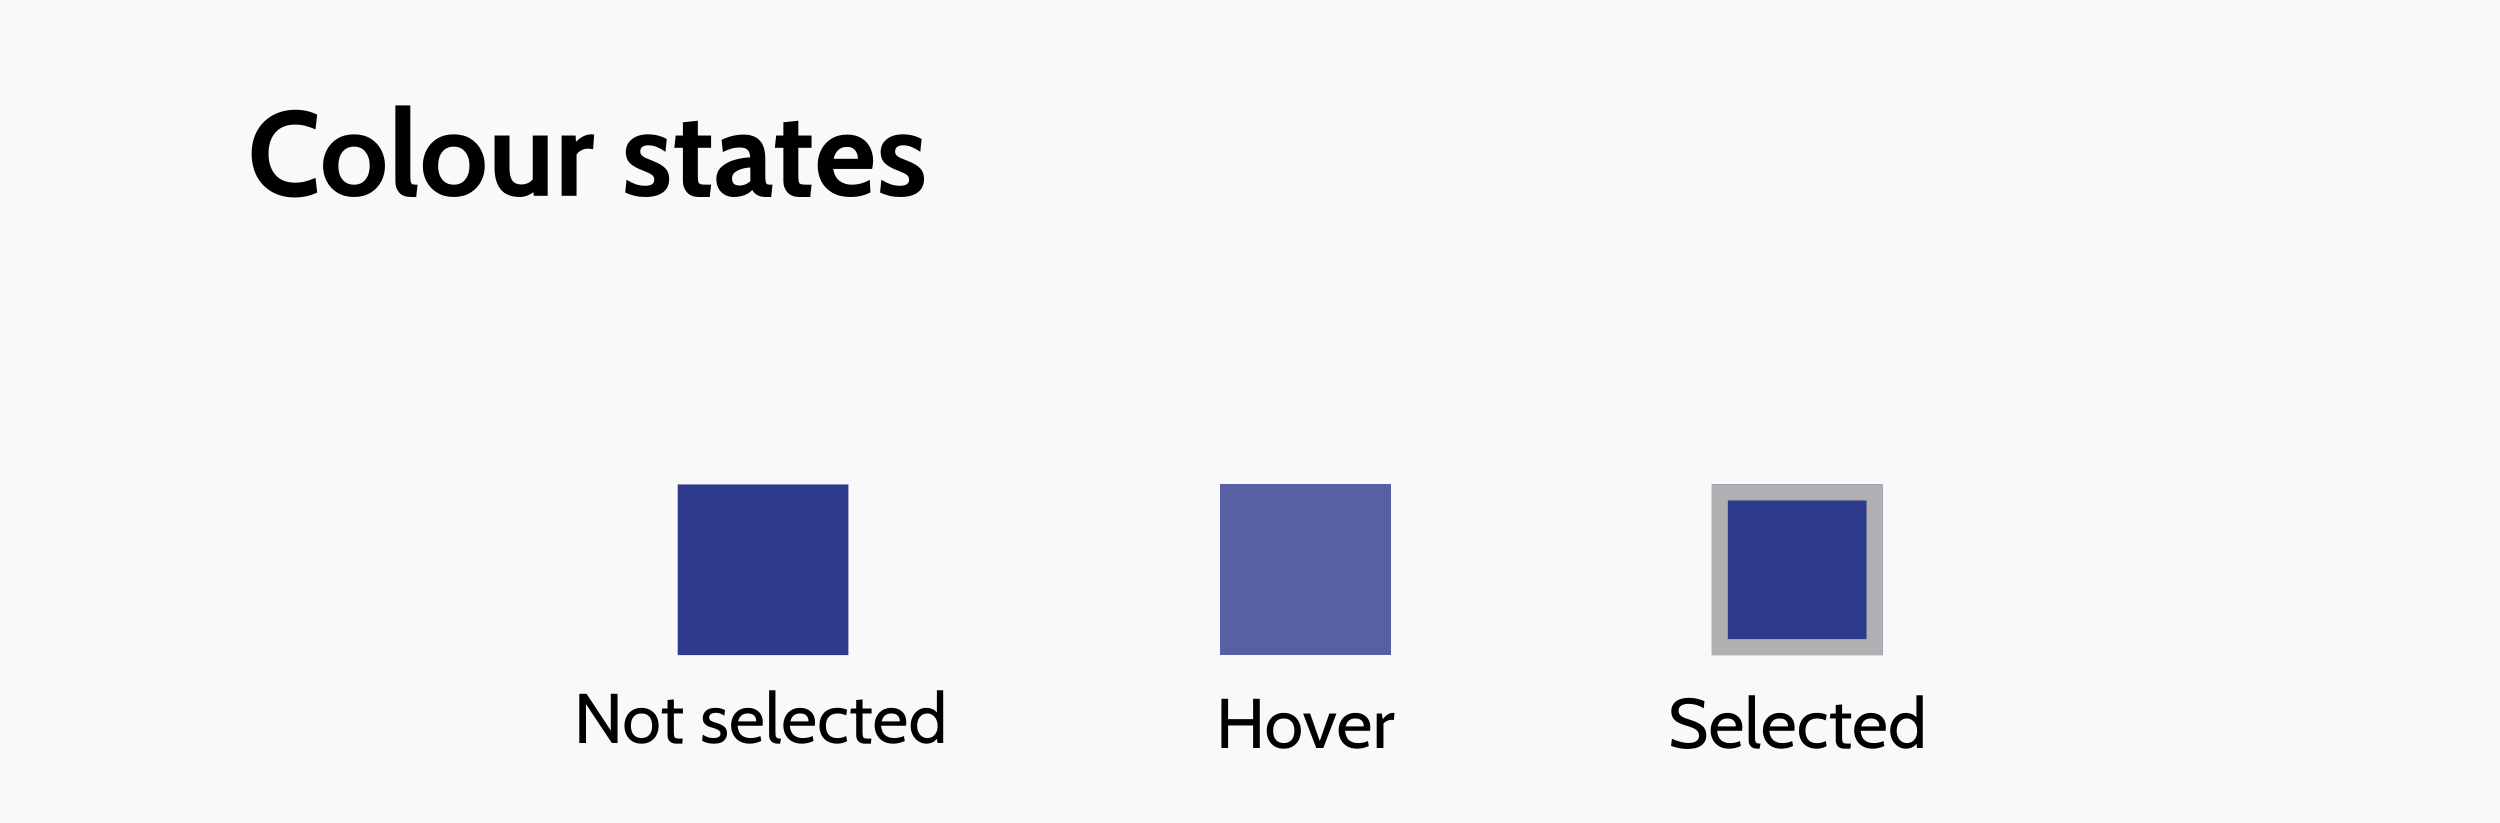 <svg width="498" height="164" viewBox="0 0 498 164" fill="none" xmlns="http://www.w3.org/2000/svg">
<rect width="498" height="164" fill="#F9F9F9"/>
<path d="M115.398 138.2H116.84L121.67 145.536V138.2H123.014V148H121.88L116.728 140.258V148H115.398V138.2ZM127.794 148.14C127.094 148.14 126.488 147.986 125.974 147.678C125.461 147.361 125.069 146.931 124.798 146.39C124.528 145.849 124.392 145.242 124.392 144.57C124.392 143.898 124.528 143.291 124.798 142.75C125.069 142.209 125.461 141.784 125.974 141.476C126.488 141.159 127.094 141 127.794 141C128.485 141 129.087 141.159 129.6 141.476C130.123 141.784 130.52 142.209 130.79 142.75C131.061 143.291 131.196 143.898 131.196 144.57C131.196 145.242 131.061 145.849 130.79 146.39C130.52 146.931 130.123 147.361 129.6 147.678C129.087 147.986 128.485 148.14 127.794 148.14ZM127.794 147.02C128.466 147.02 128.984 146.805 129.348 146.376C129.722 145.947 129.908 145.345 129.908 144.57C129.908 143.795 129.722 143.193 129.348 142.764C128.984 142.335 128.466 142.12 127.794 142.12C127.122 142.12 126.6 142.335 126.226 142.764C125.862 143.193 125.68 143.795 125.68 144.57C125.68 145.345 125.862 145.947 126.226 146.376C126.6 146.805 127.122 147.02 127.794 147.02ZM134.766 148.14C134.159 148.14 133.707 147.981 133.408 147.664C133.119 147.347 132.974 146.959 132.974 146.502V142.12H131.798L131.91 141.14H132.974V139.446L134.234 139.32V141.14H136.04V142.12H134.234V145.732C134.234 146.208 134.262 146.535 134.318 146.712C134.374 146.889 134.491 147.006 134.668 147.062C134.855 147.109 135.191 147.132 135.676 147.132H135.998L135.9 148.14H134.766ZM142.207 148.14C141.666 148.14 141.19 148.079 140.779 147.958C140.378 147.827 140.07 147.687 139.855 147.538L140.009 146.32C140.196 146.488 140.481 146.647 140.863 146.796C141.255 146.945 141.685 147.02 142.151 147.02C142.59 147.02 142.926 146.945 143.159 146.796C143.402 146.647 143.523 146.437 143.523 146.166C143.523 145.849 143.393 145.611 143.131 145.452C142.87 145.284 142.543 145.144 142.151 145.032C141.722 144.92 141.358 144.803 141.059 144.682C140.77 144.551 140.518 144.355 140.303 144.094C140.098 143.833 139.995 143.487 139.995 143.058C139.995 142.47 140.205 141.98 140.625 141.588C141.045 141.196 141.694 141 142.571 141C142.973 141 143.313 141.042 143.593 141.126C143.873 141.201 144.153 141.308 144.433 141.448L144.279 142.596C144.055 142.409 143.808 142.265 143.537 142.162C143.267 142.05 142.954 141.994 142.599 141.994C142.189 141.994 141.862 142.073 141.619 142.232C141.386 142.381 141.269 142.61 141.269 142.918C141.269 143.123 141.325 143.291 141.437 143.422C141.549 143.543 141.708 143.646 141.913 143.73C142.119 143.814 142.436 143.921 142.865 144.052C143.397 144.211 143.855 144.435 144.237 144.724C144.629 145.013 144.825 145.471 144.825 146.096C144.825 146.656 144.625 147.137 144.223 147.538C143.831 147.939 143.159 148.14 142.207 148.14ZM149.348 148.14C148.564 148.14 147.892 147.981 147.332 147.664C146.781 147.337 146.361 146.899 146.072 146.348C145.783 145.797 145.638 145.186 145.638 144.514C145.638 143.87 145.769 143.282 146.03 142.75C146.301 142.209 146.688 141.784 147.192 141.476C147.705 141.159 148.307 141 148.998 141C149.875 141 150.585 141.257 151.126 141.77C151.677 142.283 151.952 142.993 151.952 143.898C151.952 144.131 151.933 144.355 151.896 144.57H146.926C147.01 145.457 147.281 146.087 147.738 146.46C148.195 146.833 148.783 147.02 149.502 147.02C150.221 147.02 150.879 146.885 151.476 146.614L151.644 147.608C150.851 147.963 150.085 148.14 149.348 148.14ZM150.65 143.702C150.65 143.207 150.51 142.82 150.23 142.54C149.95 142.26 149.53 142.12 148.97 142.12C148.429 142.12 148.004 142.255 147.696 142.526C147.388 142.787 147.169 143.179 147.038 143.702H150.65ZM154.986 148.14C154.37 148.14 153.917 147.981 153.628 147.664C153.348 147.347 153.208 146.955 153.208 146.488V137.5H154.468V145.76C154.468 146.171 154.491 146.469 154.538 146.656C154.594 146.843 154.697 146.969 154.846 147.034C154.995 147.099 155.238 147.132 155.574 147.132L155.392 148.14H154.986ZM159.752 148.14C158.968 148.14 158.296 147.981 157.736 147.664C157.186 147.337 156.766 146.899 156.476 146.348C156.187 145.797 156.042 145.186 156.042 144.514C156.042 143.87 156.173 143.282 156.434 142.75C156.705 142.209 157.092 141.784 157.596 141.476C158.11 141.159 158.712 141 159.402 141C160.28 141 160.989 141.257 161.53 141.77C162.081 142.283 162.356 142.993 162.356 143.898C162.356 144.131 162.338 144.355 162.3 144.57H157.33C157.414 145.457 157.685 146.087 158.142 146.46C158.6 146.833 159.188 147.02 159.906 147.02C160.625 147.02 161.283 146.885 161.88 146.614L162.048 147.608C161.255 147.963 160.49 148.14 159.752 148.14ZM161.054 143.702C161.054 143.207 160.914 142.82 160.634 142.54C160.354 142.26 159.934 142.12 159.374 142.12C158.833 142.12 158.408 142.255 158.1 142.526C157.792 142.787 157.573 143.179 157.442 143.702H161.054ZM166.776 148.14C166.03 148.14 165.386 147.986 164.844 147.678C164.312 147.37 163.911 146.95 163.64 146.418C163.37 145.877 163.234 145.275 163.234 144.612C163.234 143.529 163.538 142.657 164.144 141.994C164.76 141.331 165.67 141 166.874 141C167.584 141 168.209 141.135 168.75 141.406L168.554 142.512C167.985 142.251 167.416 142.12 166.846 142.12C166.1 142.12 165.526 142.335 165.124 142.764C164.723 143.184 164.522 143.781 164.522 144.556C164.522 145.331 164.714 145.937 165.096 146.376C165.488 146.815 166.062 147.034 166.818 147.034C167.425 147.034 168.008 146.894 168.568 146.614L168.736 147.622C168.531 147.762 168.246 147.883 167.882 147.986C167.528 148.089 167.159 148.14 166.776 148.14ZM172.35 148.14C171.743 148.14 171.291 147.981 170.992 147.664C170.703 147.347 170.558 146.959 170.558 146.502V142.12H169.382L169.494 141.14H170.558V139.446L171.818 139.32V141.14H173.624V142.12H171.818V145.732C171.818 146.208 171.846 146.535 171.902 146.712C171.958 146.889 172.075 147.006 172.252 147.062C172.439 147.109 172.775 147.132 173.26 147.132H173.582L173.484 148.14H172.35ZM177.936 148.14C177.152 148.14 176.48 147.981 175.92 147.664C175.369 147.337 174.949 146.899 174.66 146.348C174.371 145.797 174.226 145.186 174.226 144.514C174.226 143.87 174.357 143.282 174.618 142.75C174.889 142.209 175.276 141.784 175.78 141.476C176.293 141.159 176.895 141 177.586 141C178.463 141 179.173 141.257 179.714 141.77C180.265 142.283 180.54 142.993 180.54 143.898C180.54 144.131 180.521 144.355 180.484 144.57H175.514C175.598 145.457 175.869 146.087 176.326 146.46C176.783 146.833 177.371 147.02 178.09 147.02C178.809 147.02 179.467 146.885 180.064 146.614L180.232 147.608C179.439 147.963 178.673 148.14 177.936 148.14ZM179.238 143.702C179.238 143.207 179.098 142.82 178.818 142.54C178.538 142.26 178.118 142.12 177.558 142.12C177.017 142.12 176.592 142.255 176.284 142.526C175.976 142.787 175.757 143.179 175.626 143.702H179.238ZM187.886 137.5V148H186.766L186.626 147.16C186.393 147.477 186.089 147.72 185.716 147.888C185.343 148.056 184.946 148.14 184.526 148.14C183.947 148.14 183.42 147.981 182.944 147.664C182.468 147.347 182.09 146.917 181.81 146.376C181.539 145.835 181.404 145.237 181.404 144.584C181.404 143.949 181.53 143.357 181.782 142.806C182.043 142.255 182.412 141.817 182.888 141.49C183.364 141.163 183.91 141 184.526 141C184.937 141 185.324 141.075 185.688 141.224C186.052 141.373 186.365 141.602 186.626 141.91V137.5H187.886ZM184.75 147.02C185.086 147.02 185.408 146.936 185.716 146.768C186.024 146.591 186.276 146.32 186.472 145.956C186.668 145.592 186.766 145.135 186.766 144.584C186.766 144.071 186.668 143.627 186.472 143.254C186.276 142.881 186.019 142.601 185.702 142.414C185.394 142.218 185.077 142.12 184.75 142.12C184.115 142.12 183.611 142.353 183.238 142.82C182.874 143.277 182.692 143.865 182.692 144.584C182.692 145.275 182.879 145.853 183.252 146.32C183.625 146.787 184.125 147.02 184.75 147.02Z" fill="black"/>
<path d="M336.073 149.196C335.495 149.196 334.907 149.131 334.309 149C333.712 148.879 333.231 148.734 332.867 148.566L333.049 147.152C333.516 147.376 334.043 147.572 334.631 147.74C335.219 147.908 335.803 147.992 336.381 147.992C337.035 147.992 337.539 147.875 337.893 147.642C338.257 147.399 338.439 147.04 338.439 146.564C338.439 146.209 338.346 145.915 338.159 145.682C337.982 145.439 337.716 145.239 337.361 145.08C337.016 144.912 336.531 144.735 335.905 144.548C335.271 144.361 334.743 144.161 334.323 143.946C333.903 143.731 333.563 143.437 333.301 143.064C333.049 142.691 332.923 142.219 332.923 141.65C332.923 140.857 333.227 140.217 333.833 139.732C334.449 139.247 335.313 139.004 336.423 139.004C337.021 139.004 337.585 139.069 338.117 139.2C338.659 139.331 339.13 139.489 339.531 139.676L339.391 141.09C338.869 140.782 338.365 140.558 337.879 140.418C337.394 140.278 336.89 140.208 336.367 140.208C335.761 140.208 335.275 140.32 334.911 140.544C334.557 140.768 334.379 141.113 334.379 141.58C334.379 141.897 334.459 142.159 334.617 142.364C334.785 142.569 335.023 142.747 335.331 142.896C335.639 143.036 336.069 143.19 336.619 143.358C337.721 143.694 338.542 144.095 339.083 144.562C339.625 145.019 339.895 145.654 339.895 146.466C339.895 147.325 339.573 147.997 338.929 148.482C338.285 148.958 337.333 149.196 336.073 149.196ZM344.473 149.14C343.689 149.14 343.017 148.981 342.457 148.664C341.906 148.337 341.486 147.899 341.197 147.348C340.908 146.797 340.763 146.186 340.763 145.514C340.763 144.87 340.894 144.282 341.155 143.75C341.426 143.209 341.813 142.784 342.317 142.476C342.83 142.159 343.432 142 344.123 142C345 142 345.71 142.257 346.251 142.77C346.802 143.283 347.077 143.993 347.077 144.898C347.077 145.131 347.058 145.355 347.021 145.57H342.051C342.135 146.457 342.406 147.087 342.863 147.46C343.32 147.833 343.908 148.02 344.627 148.02C345.346 148.02 346.004 147.885 346.601 147.614L346.769 148.608C345.976 148.963 345.21 149.14 344.473 149.14ZM345.775 144.702C345.775 144.207 345.635 143.82 345.355 143.54C345.075 143.26 344.655 143.12 344.095 143.12C343.554 143.12 343.129 143.255 342.821 143.526C342.513 143.787 342.294 144.179 342.163 144.702H345.775ZM350.111 149.14C349.495 149.14 349.042 148.981 348.753 148.664C348.473 148.347 348.333 147.955 348.333 147.488V138.5H349.593V146.76C349.593 147.171 349.616 147.469 349.663 147.656C349.719 147.843 349.822 147.969 349.971 148.034C350.12 148.099 350.363 148.132 350.699 148.132L350.517 149.14H350.111ZM354.877 149.14C354.093 149.14 353.421 148.981 352.861 148.664C352.311 148.337 351.891 147.899 351.601 147.348C351.312 146.797 351.167 146.186 351.167 145.514C351.167 144.87 351.298 144.282 351.559 143.75C351.83 143.209 352.217 142.784 352.721 142.476C353.235 142.159 353.837 142 354.527 142C355.405 142 356.114 142.257 356.655 142.77C357.206 143.283 357.481 143.993 357.481 144.898C357.481 145.131 357.463 145.355 357.425 145.57H352.455C352.539 146.457 352.81 147.087 353.267 147.46C353.725 147.833 354.313 148.02 355.031 148.02C355.75 148.02 356.408 147.885 357.005 147.614L357.173 148.608C356.38 148.963 355.615 149.14 354.877 149.14ZM356.179 144.702C356.179 144.207 356.039 143.82 355.759 143.54C355.479 143.26 355.059 143.12 354.499 143.12C353.958 143.12 353.533 143.255 353.225 143.526C352.917 143.787 352.698 144.179 352.567 144.702H356.179ZM361.901 149.14C361.155 149.14 360.511 148.986 359.969 148.678C359.437 148.37 359.036 147.95 358.765 147.418C358.495 146.877 358.359 146.275 358.359 145.612C358.359 144.529 358.663 143.657 359.269 142.994C359.885 142.331 360.795 142 361.999 142C362.709 142 363.334 142.135 363.875 142.406L363.679 143.512C363.11 143.251 362.541 143.12 361.971 143.12C361.225 143.12 360.651 143.335 360.249 143.764C359.848 144.184 359.647 144.781 359.647 145.556C359.647 146.331 359.839 146.937 360.221 147.376C360.613 147.815 361.187 148.034 361.943 148.034C362.55 148.034 363.133 147.894 363.693 147.614L363.861 148.622C363.656 148.762 363.371 148.883 363.007 148.986C362.653 149.089 362.284 149.14 361.901 149.14ZM367.475 149.14C366.868 149.14 366.416 148.981 366.117 148.664C365.828 148.347 365.683 147.959 365.683 147.502V143.12H364.507L364.619 142.14H365.683V140.446L366.943 140.32V142.14H368.749V143.12H366.943V146.732C366.943 147.208 366.971 147.535 367.027 147.712C367.083 147.889 367.2 148.006 367.377 148.062C367.564 148.109 367.9 148.132 368.385 148.132H368.707L368.609 149.14H367.475ZM373.061 149.14C372.277 149.14 371.605 148.981 371.045 148.664C370.494 148.337 370.074 147.899 369.785 147.348C369.496 146.797 369.351 146.186 369.351 145.514C369.351 144.87 369.482 144.282 369.743 143.75C370.014 143.209 370.401 142.784 370.905 142.476C371.418 142.159 372.02 142 372.711 142C373.588 142 374.298 142.257 374.839 142.77C375.39 143.283 375.665 143.993 375.665 144.898C375.665 145.131 375.646 145.355 375.609 145.57H370.639C370.723 146.457 370.994 147.087 371.451 147.46C371.908 147.833 372.496 148.02 373.215 148.02C373.934 148.02 374.592 147.885 375.189 147.614L375.357 148.608C374.564 148.963 373.798 149.14 373.061 149.14ZM374.363 144.702C374.363 144.207 374.223 143.82 373.943 143.54C373.663 143.26 373.243 143.12 372.683 143.12C372.142 143.12 371.717 143.255 371.409 143.526C371.101 143.787 370.882 144.179 370.751 144.702H374.363ZM383.011 138.5V149H381.891L381.751 148.16C381.518 148.477 381.214 148.72 380.841 148.888C380.468 149.056 380.071 149.14 379.651 149.14C379.072 149.14 378.545 148.981 378.069 148.664C377.593 148.347 377.215 147.917 376.935 147.376C376.664 146.835 376.529 146.237 376.529 145.584C376.529 144.949 376.655 144.357 376.907 143.806C377.168 143.255 377.537 142.817 378.013 142.49C378.489 142.163 379.035 142 379.651 142C380.062 142 380.449 142.075 380.813 142.224C381.177 142.373 381.49 142.602 381.751 142.91V138.5H383.011ZM379.875 148.02C380.211 148.02 380.533 147.936 380.841 147.768C381.149 147.591 381.401 147.32 381.597 146.956C381.793 146.592 381.891 146.135 381.891 145.584C381.891 145.071 381.793 144.627 381.597 144.254C381.401 143.881 381.144 143.601 380.827 143.414C380.519 143.218 380.202 143.12 379.875 143.12C379.24 143.12 378.736 143.353 378.363 143.82C377.999 144.277 377.817 144.865 377.817 145.584C377.817 146.275 378.004 146.853 378.377 147.32C378.75 147.787 379.25 148.02 379.875 148.02Z" fill="black"/>
<path d="M58.745 39.336C57.049 39.336 55.545 38.976 54.233 38.256C52.937 37.536 51.929 36.52 51.209 35.208C50.489 33.88 50.129 32.344 50.129 30.6C50.129 28.872 50.497 27.352 51.233 26.04C51.985 24.712 53.017 23.688 54.329 22.968C55.657 22.232 57.161 21.864 58.841 21.864C60.457 21.864 61.905 22.192 63.185 22.848L62.849 25.776C62.161 25.472 61.497 25.24 60.857 25.08C60.233 24.904 59.553 24.816 58.817 24.816C57.105 24.816 55.785 25.344 54.857 26.4C53.945 27.456 53.489 28.856 53.489 30.6C53.489 32.344 53.937 33.744 54.833 34.8C55.745 35.856 57.049 36.384 58.745 36.384C59.497 36.384 60.185 36.304 60.809 36.144C61.449 35.984 62.129 35.744 62.849 35.424L63.185 38.352C61.793 39.008 60.313 39.336 58.745 39.336ZM70.52 39.24C69.256 39.24 68.16 38.96 67.232 38.4C66.304 37.84 65.592 37.088 65.096 36.144C64.6 35.2 64.352 34.16 64.352 33.024C64.352 31.888 64.6 30.84 65.096 29.88C65.592 28.92 66.304 28.16 67.232 27.6C68.16 27.04 69.256 26.76 70.52 26.76C71.784 26.76 72.88 27.04 73.808 27.6C74.736 28.16 75.448 28.92 75.944 29.88C76.44 30.84 76.688 31.888 76.688 33.024C76.688 34.16 76.44 35.2 75.944 36.144C75.448 37.088 74.736 37.84 73.808 38.4C72.88 38.96 71.784 39.24 70.52 39.24ZM70.52 36.792C71.496 36.792 72.256 36.448 72.8 35.76C73.36 35.072 73.64 34.16 73.64 33.024C73.64 31.872 73.36 30.952 72.8 30.264C72.256 29.56 71.496 29.208 70.52 29.208C69.544 29.208 68.776 29.56 68.216 30.264C67.672 30.952 67.4 31.872 67.4 33.024C67.4 34.16 67.672 35.072 68.216 35.76C68.776 36.448 69.544 36.792 70.52 36.792ZM81.831 39.24C80.807 39.24 80.039 38.952 79.527 38.376C79.015 37.784 78.759 37.024 78.759 36.096V21H81.735V34.872C81.735 35.512 81.767 35.968 81.831 36.24C81.911 36.496 82.039 36.656 82.215 36.72C82.407 36.768 82.727 36.792 83.175 36.792L82.911 39.24H81.831ZM90.395 39.24C89.131 39.24 88.035 38.96 87.107 38.4C86.179 37.84 85.467 37.088 84.971 36.144C84.475 35.2 84.227 34.16 84.227 33.024C84.227 31.888 84.475 30.84 84.971 29.88C85.467 28.92 86.179 28.16 87.107 27.6C88.035 27.04 89.131 26.76 90.395 26.76C91.659 26.76 92.755 27.04 93.683 27.6C94.611 28.16 95.323 28.92 95.819 29.88C96.315 30.84 96.563 31.888 96.563 33.024C96.563 34.16 96.315 35.2 95.819 36.144C95.323 37.088 94.611 37.84 93.683 38.4C92.755 38.96 91.659 39.24 90.395 39.24ZM90.395 36.792C91.371 36.792 92.131 36.448 92.675 35.76C93.235 35.072 93.515 34.16 93.515 33.024C93.515 31.872 93.235 30.952 92.675 30.264C92.131 29.56 91.371 29.208 90.395 29.208C89.419 29.208 88.651 29.56 88.091 30.264C87.547 30.952 87.275 31.872 87.275 33.024C87.275 34.16 87.547 35.072 88.091 35.76C88.651 36.448 89.419 36.792 90.395 36.792ZM109.098 27V39H106.314L106.266 38.28C105.898 38.552 105.474 38.784 104.994 38.976C104.514 39.152 104.05 39.24 103.602 39.24C101.826 39.24 100.53 38.728 99.714 37.704C98.914 36.68 98.514 35.264 98.514 33.456V27H101.49V33.456C101.49 34.576 101.674 35.408 102.042 35.952C102.426 36.48 103.034 36.744 103.866 36.744C104.794 36.744 105.546 36.408 106.122 35.736V27H109.098ZM111.876 27H114.66L114.732 28.272C115.084 27.872 115.532 27.52 116.076 27.216C116.636 26.912 117.22 26.76 117.828 26.76C118.02 26.76 118.196 26.776 118.356 26.808L118.14 29.736C117.836 29.656 117.492 29.616 117.108 29.616C116.612 29.616 116.156 29.736 115.74 29.976C115.324 30.2 115.028 30.48 114.852 30.816V39H111.876V27ZM128.597 39.24C127.829 39.24 127.125 39.168 126.485 39.024C125.861 38.88 125.213 38.656 124.541 38.352L124.805 35.808C125.477 36.208 126.101 36.512 126.677 36.72C127.269 36.912 127.877 37.008 128.501 37.008C129.717 37.008 130.325 36.608 130.325 35.808C130.325 35.376 130.165 35.048 129.845 34.824C129.525 34.584 128.949 34.304 128.117 33.984C126.933 33.552 126.061 33.064 125.501 32.52C124.941 31.96 124.661 31.208 124.661 30.264C124.661 29.224 125.061 28.384 125.861 27.744C126.661 27.088 127.741 26.76 129.101 26.76C130.461 26.76 131.701 27.072 132.821 27.696L132.557 30.24C131.949 29.824 131.373 29.504 130.829 29.28C130.301 29.056 129.741 28.944 129.149 28.944C128.637 28.944 128.237 29.048 127.949 29.256C127.677 29.464 127.541 29.76 127.541 30.144C127.541 30.448 127.621 30.696 127.781 30.888C127.957 31.08 128.197 31.256 128.501 31.416C128.805 31.56 129.309 31.768 130.013 32.04C131.181 32.488 132.021 32.984 132.533 33.528C133.045 34.056 133.301 34.768 133.301 35.664C133.301 36.8 132.893 37.68 132.077 38.304C131.261 38.928 130.101 39.24 128.597 39.24ZM139.249 39.24C138.193 39.24 137.393 38.936 136.849 38.328C136.305 37.704 136.033 36.96 136.033 36.096V29.448H134.329L134.593 27H136.033V24.36L139.009 24.048V27H141.649V29.448H139.009V34.872C139.009 35.512 139.041 35.96 139.105 36.216C139.185 36.456 139.337 36.616 139.561 36.696C139.801 36.76 140.225 36.792 140.833 36.792H141.649L141.385 39.24H139.249ZM146.179 39.24C145.187 39.24 144.355 38.92 143.683 38.28C143.027 37.624 142.699 36.744 142.699 35.64C142.699 34.6 143.075 33.768 143.827 33.144C144.579 32.504 145.467 32.056 146.491 31.8C147.515 31.528 148.499 31.376 149.443 31.344C149.411 30.64 149.227 30.136 148.891 29.832C148.571 29.528 148.035 29.376 147.283 29.376C146.755 29.376 146.235 29.448 145.723 29.592C145.227 29.736 144.651 29.968 143.995 30.288L143.731 27.864C145.187 27.16 146.643 26.808 148.099 26.808C149.507 26.808 150.579 27.192 151.315 27.96C152.067 28.728 152.443 29.952 152.443 31.632V34.872C152.443 35.48 152.467 35.92 152.515 36.192C152.579 36.448 152.675 36.616 152.803 36.696C152.947 36.76 153.179 36.792 153.499 36.792H153.883L153.619 39.24H152.539C151.883 39.24 151.331 39.12 150.883 38.88C150.435 38.624 150.091 38.28 149.851 37.848C149.467 38.28 148.939 38.624 148.267 38.88C147.611 39.12 146.915 39.24 146.179 39.24ZM147.427 36.96C147.731 36.96 148.075 36.888 148.459 36.744C148.843 36.584 149.179 36.368 149.467 36.096V33.36C148.507 33.408 147.659 33.616 146.923 33.984C146.187 34.352 145.819 34.864 145.819 35.52C145.819 36.016 145.947 36.384 146.203 36.624C146.459 36.848 146.867 36.96 147.427 36.96ZM159.265 39.24C158.209 39.24 157.409 38.936 156.865 38.328C156.321 37.704 156.049 36.96 156.049 36.096V29.448H154.345L154.609 27H156.049V24.36L159.025 24.048V27H161.665V29.448H159.025V34.872C159.025 35.512 159.057 35.96 159.121 36.216C159.201 36.456 159.353 36.616 159.577 36.696C159.817 36.76 160.241 36.792 160.849 36.792H161.665L161.401 39.24H159.265ZM169.387 39.24C167.995 39.24 166.803 38.96 165.811 38.4C164.835 37.824 164.099 37.064 163.603 36.12C163.123 35.16 162.883 34.096 162.883 32.928C162.883 31.808 163.115 30.784 163.579 29.856C164.043 28.928 164.715 28.192 165.595 27.648C166.475 27.088 167.523 26.808 168.739 26.808C169.859 26.808 170.803 27.04 171.571 27.504C172.355 27.968 172.939 28.592 173.323 29.376C173.723 30.16 173.923 31.04 173.923 32.016C173.923 32.496 173.859 33.04 173.731 33.648H165.979C166.139 34.704 166.555 35.496 167.227 36.024C167.899 36.536 168.707 36.792 169.651 36.792C170.947 36.792 172.147 36.464 173.251 35.808L173.395 38.328C172.883 38.6 172.283 38.824 171.595 39C170.923 39.16 170.187 39.24 169.387 39.24ZM170.899 31.632C170.899 31.008 170.723 30.456 170.371 29.976C170.019 29.496 169.475 29.256 168.739 29.256C168.003 29.256 167.411 29.472 166.963 29.904C166.515 30.336 166.211 30.912 166.051 31.632H170.899ZM179.363 39.24C178.595 39.24 177.891 39.168 177.251 39.024C176.627 38.88 175.979 38.656 175.307 38.352L175.571 35.808C176.243 36.208 176.867 36.512 177.443 36.72C178.035 36.912 178.643 37.008 179.267 37.008C180.483 37.008 181.091 36.608 181.091 35.808C181.091 35.376 180.931 35.048 180.611 34.824C180.291 34.584 179.715 34.304 178.883 33.984C177.699 33.552 176.827 33.064 176.267 32.52C175.707 31.96 175.427 31.208 175.427 30.264C175.427 29.224 175.827 28.384 176.627 27.744C177.427 27.088 178.507 26.76 179.867 26.76C181.227 26.76 182.467 27.072 183.587 27.696L183.323 30.24C182.715 29.824 182.139 29.504 181.595 29.28C181.067 29.056 180.507 28.944 179.915 28.944C179.403 28.944 179.003 29.048 178.715 29.256C178.443 29.464 178.307 29.76 178.307 30.144C178.307 30.448 178.387 30.696 178.547 30.888C178.723 31.08 178.963 31.256 179.267 31.416C179.571 31.56 180.075 31.768 180.779 32.04C181.947 32.488 182.787 32.984 183.299 33.528C183.811 34.056 184.067 34.768 184.067 35.664C184.067 36.8 183.659 37.68 182.843 38.304C182.027 38.928 180.867 39.24 179.363 39.24Z" fill="black"/>
<path d="M243.306 139.2H244.636V143.246H249.62V139.2H250.95V149H249.62V144.506H244.636V149H243.306V139.2ZM255.729 149.14C255.029 149.14 254.422 148.986 253.909 148.678C253.396 148.361 253.004 147.931 252.733 147.39C252.462 146.849 252.327 146.242 252.327 145.57C252.327 144.898 252.462 144.291 252.733 143.75C253.004 143.209 253.396 142.784 253.909 142.476C254.422 142.159 255.029 142 255.729 142C256.42 142 257.022 142.159 257.535 142.476C258.058 142.784 258.454 143.209 258.725 143.75C258.996 144.291 259.131 144.898 259.131 145.57C259.131 146.242 258.996 146.849 258.725 147.39C258.454 147.931 258.058 148.361 257.535 148.678C257.022 148.986 256.42 149.14 255.729 149.14ZM255.729 148.02C256.401 148.02 256.919 147.805 257.283 147.376C257.656 146.947 257.843 146.345 257.843 145.57C257.843 144.795 257.656 144.193 257.283 143.764C256.919 143.335 256.401 143.12 255.729 143.12C255.057 143.12 254.534 143.335 254.161 143.764C253.797 144.193 253.615 144.795 253.615 145.57C253.615 146.345 253.797 146.947 254.161 147.376C254.534 147.805 255.057 148.02 255.729 148.02ZM259.579 142.14H260.979L262.897 147.614L264.801 142.14H266.215L263.611 149H262.197L259.579 142.14ZM270.365 149.14C269.581 149.14 268.909 148.981 268.349 148.664C267.798 148.337 267.378 147.899 267.089 147.348C266.799 146.797 266.655 146.186 266.655 145.514C266.655 144.87 266.785 144.282 267.047 143.75C267.317 143.209 267.705 142.784 268.209 142.476C268.722 142.159 269.324 142 270.015 142C270.892 142 271.601 142.257 272.143 142.77C272.693 143.283 272.969 143.993 272.969 144.898C272.969 145.131 272.95 145.355 272.913 145.57H267.943C268.027 146.457 268.297 147.087 268.755 147.46C269.212 147.833 269.8 148.02 270.519 148.02C271.237 148.02 271.895 147.885 272.493 147.614L272.661 148.608C271.867 148.963 271.102 149.14 270.365 149.14ZM271.667 144.702C271.667 144.207 271.527 143.82 271.247 143.54C270.967 143.26 270.547 143.12 269.987 143.12C269.445 143.12 269.021 143.255 268.713 143.526C268.405 143.787 268.185 144.179 268.055 144.702H271.667ZM274.239 142.14H275.275L275.429 143.274C275.783 142.835 276.119 142.513 276.437 142.308C276.763 142.103 277.104 142 277.459 142C277.571 142 277.678 142.014 277.781 142.042L277.655 143.428C277.533 143.4 277.393 143.386 277.235 143.386C276.889 143.386 276.563 143.465 276.255 143.624C275.947 143.773 275.723 143.951 275.583 144.156V149H274.239V142.14Z" fill="black"/>
<g filter="url(#filter0_d_8_648)">
<rect x="135" y="88" width="34" height="34" fill="#2E3A8C"/>
</g>
<g filter="url(#filter1_d_8_648)">
<rect x="341" y="88" width="34" height="34" fill="#2E3A8C"/>
<rect x="342.594" y="89.594" width="30.812" height="30.812" stroke="#B0B0B0" stroke-width="3.188"/>
</g>
<g filter="url(#filter2_d_8_648)">
<rect x="243" y="88" width="34" height="34" fill="#2E3A8C" fill-opacity="0.8" shape-rendering="crispEdges"/>
</g>
<defs>
<filter id="filter0_d_8_648" x="126.5" y="88" width="51" height="51" filterUnits="userSpaceOnUse" color-interpolation-filters="sRGB">
<feFlood flood-opacity="0" result="BackgroundImageFix"/>
<feColorMatrix in="SourceAlpha" type="matrix" values="0 0 0 0 0 0 0 0 0 0 0 0 0 0 0 0 0 0 127 0" result="hardAlpha"/>
<feOffset dy="8.5"/>
<feGaussianBlur stdDeviation="4.25"/>
<feComposite in2="hardAlpha" operator="out"/>
<feColorMatrix type="matrix" values="0 0 0 0 0 0 0 0 0 0 0 0 0 0 0 0 0 0 0.01 0"/>
<feBlend mode="normal" in2="BackgroundImageFix" result="effect1_dropShadow_8_648"/>
<feBlend mode="normal" in="SourceGraphic" in2="effect1_dropShadow_8_648" result="shape"/>
</filter>
<filter id="filter1_d_8_648" x="332.5" y="88" width="51" height="51" filterUnits="userSpaceOnUse" color-interpolation-filters="sRGB">
<feFlood flood-opacity="0" result="BackgroundImageFix"/>
<feColorMatrix in="SourceAlpha" type="matrix" values="0 0 0 0 0 0 0 0 0 0 0 0 0 0 0 0 0 0 127 0" result="hardAlpha"/>
<feOffset dy="8.5"/>
<feGaussianBlur stdDeviation="4.25"/>
<feComposite in2="hardAlpha" operator="out"/>
<feColorMatrix type="matrix" values="0 0 0 0 0 0 0 0 0 0 0 0 0 0 0 0 0 0 0.01 0"/>
<feBlend mode="normal" in2="BackgroundImageFix" result="effect1_dropShadow_8_648"/>
<feBlend mode="normal" in="SourceGraphic" in2="effect1_dropShadow_8_648" result="shape"/>
</filter>
<filter id="filter2_d_8_648" x="234.5" y="88" width="51" height="51" filterUnits="userSpaceOnUse" color-interpolation-filters="sRGB">
<feFlood flood-opacity="0" result="BackgroundImageFix"/>
<feColorMatrix in="SourceAlpha" type="matrix" values="0 0 0 0 0 0 0 0 0 0 0 0 0 0 0 0 0 0 127 0" result="hardAlpha"/>
<feOffset dy="8.5"/>
<feGaussianBlur stdDeviation="4.25"/>
<feComposite in2="hardAlpha" operator="out"/>
<feColorMatrix type="matrix" values="0 0 0 0 0 0 0 0 0 0 0 0 0 0 0 0 0 0 0.01 0"/>
<feBlend mode="normal" in2="BackgroundImageFix" result="effect1_dropShadow_8_648"/>
<feBlend mode="normal" in="SourceGraphic" in2="effect1_dropShadow_8_648" result="shape"/>
</filter>
</defs>
</svg>
